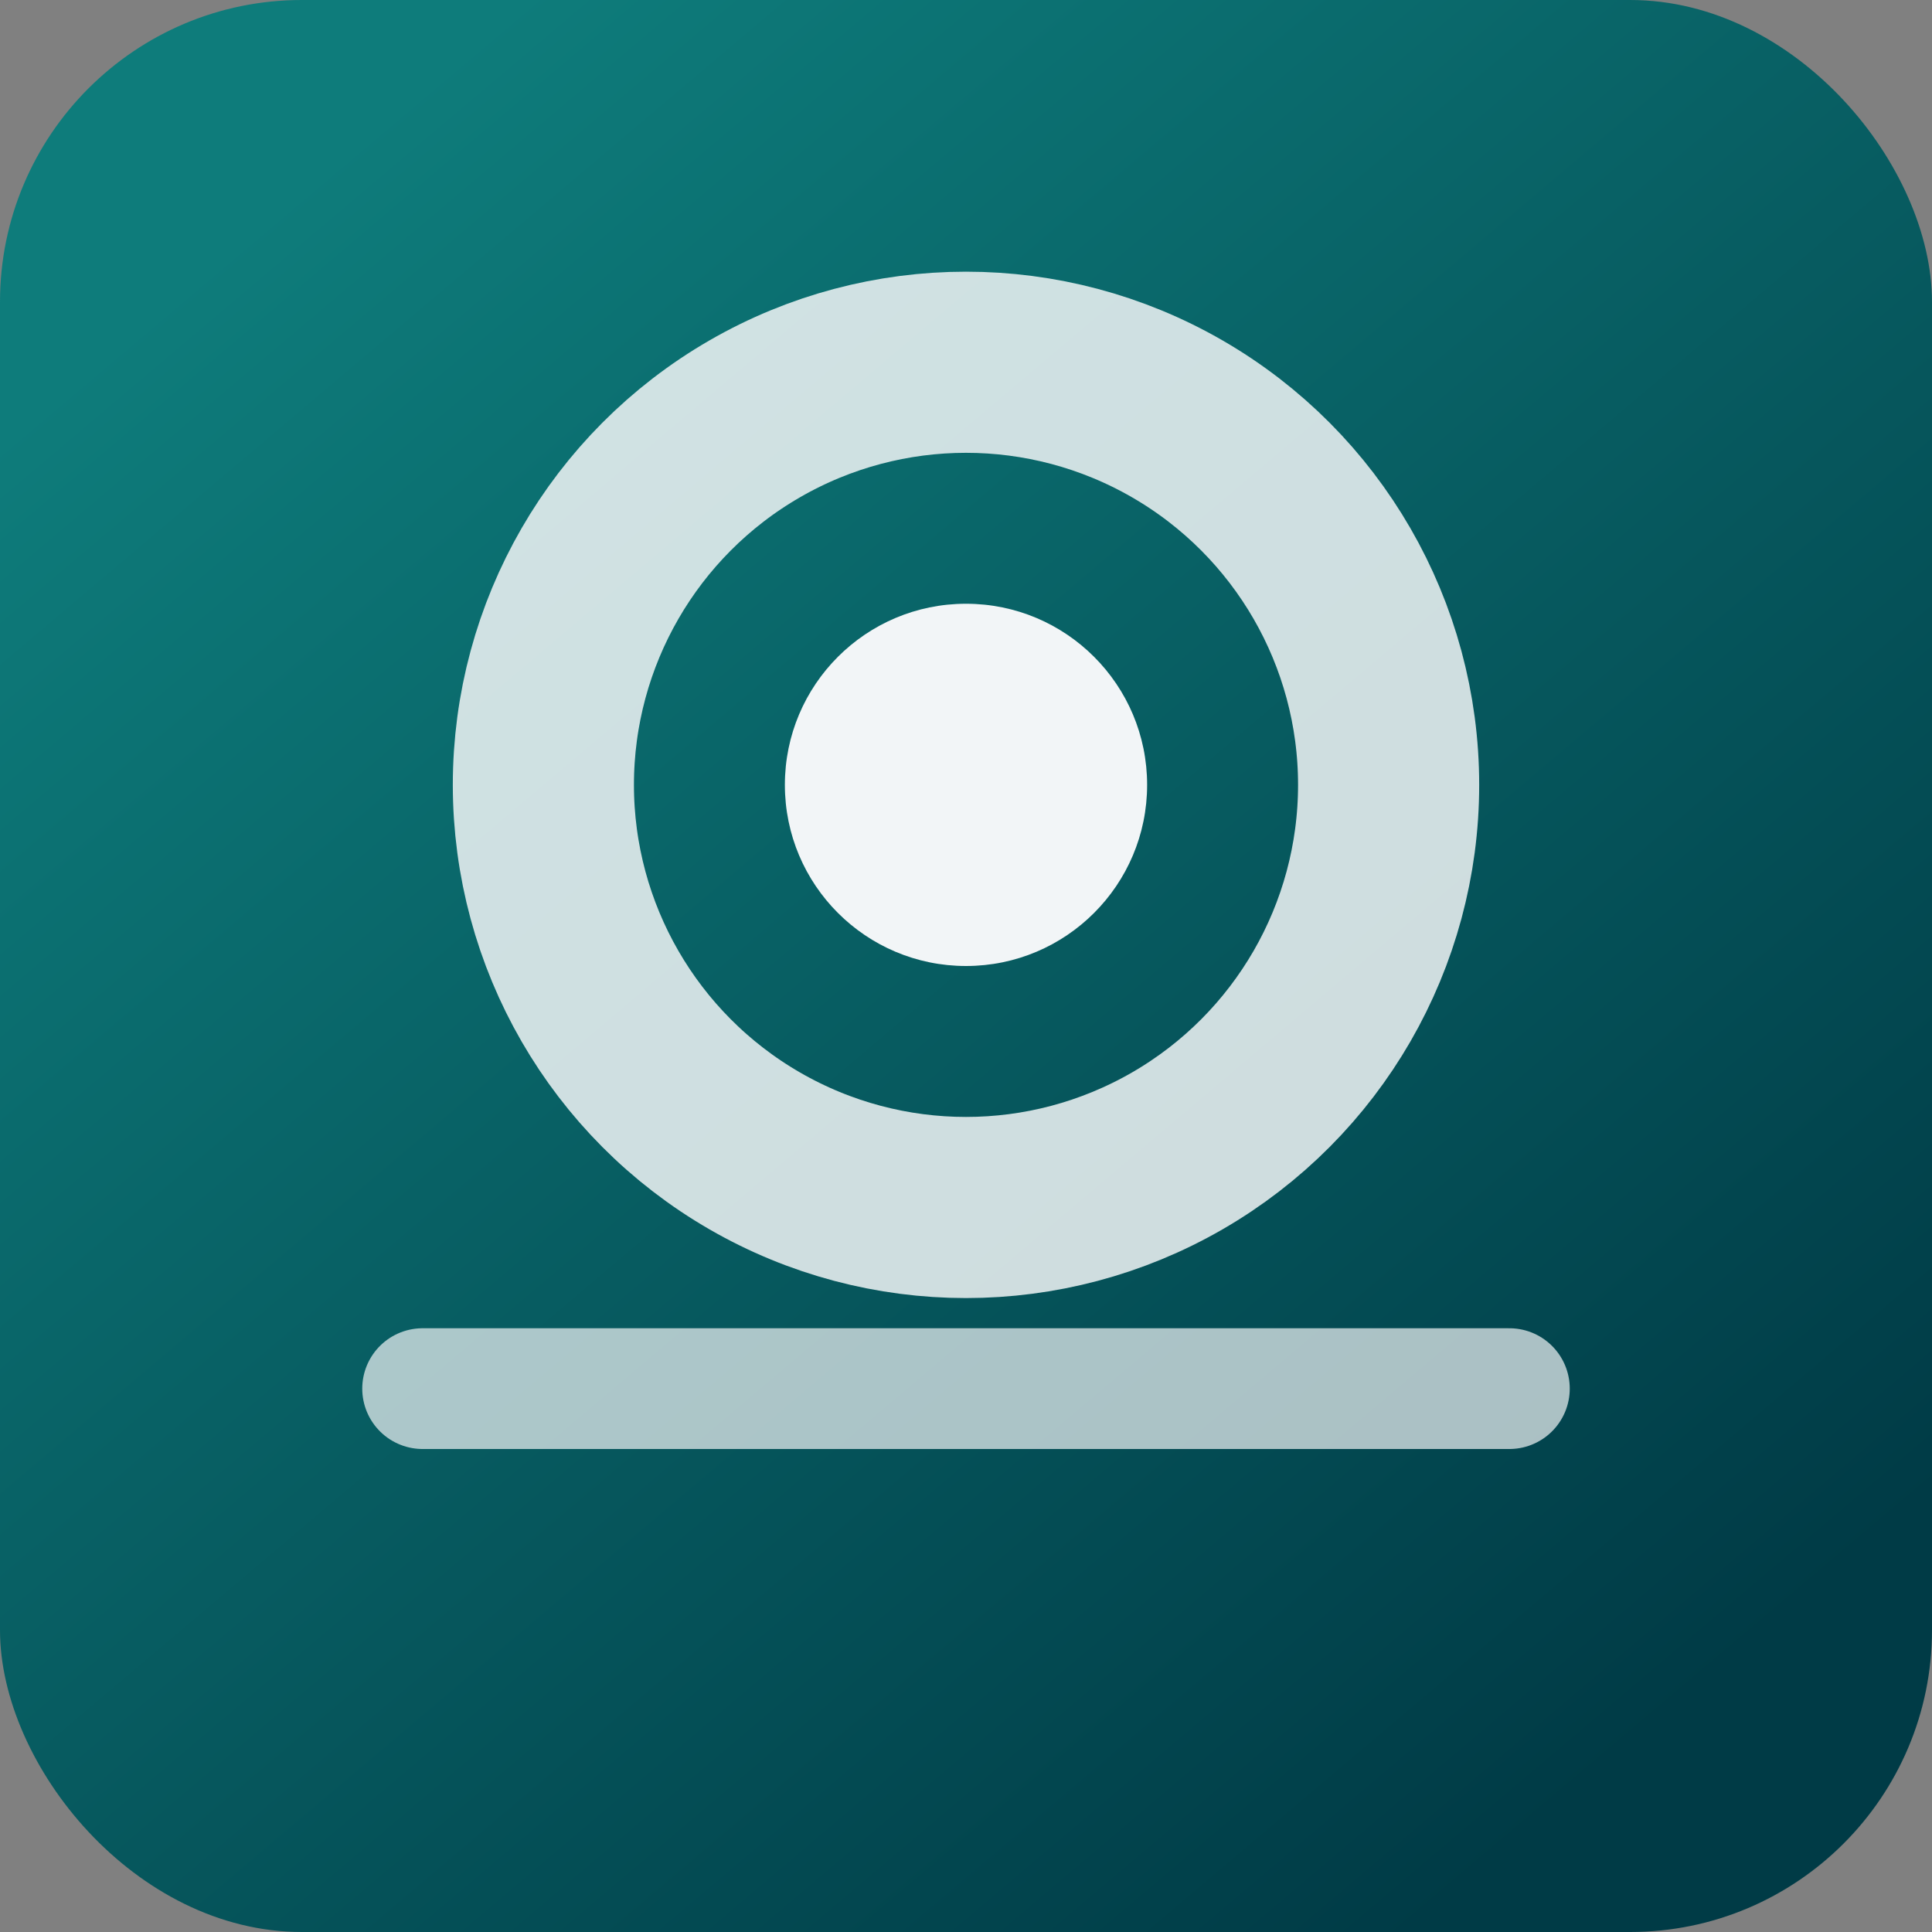 <svg xmlns="http://www.w3.org/2000/svg" viewBox="0 0 64 64" fill="none">
  <rect x="0" y="0" width="64" height="64" fill="#808080" stroke="none"/>
  <defs>
    <linearGradient id="favGradient" x1="10" y1="6" x2="54" y2="58" gradientUnits="userSpaceOnUse">
      <stop offset="0" stop-color="#0E7C7B" />
      <stop offset="1" stop-color="#003B46" />
    </linearGradient>
  </defs>
  <rect width="64" height="64" rx="10" fill="url(#favGradient)" />
  <circle cx="32" cy="26" r="14" stroke="#F2F5F7" stroke-width="6" opacity="0.85" />
  <circle cx="32" cy="26" r="6" fill="#F2F5F7" />
  <path d="M14 46h36" stroke="#F2F5F7" stroke-width="4" stroke-linecap="round" opacity="0.7" />
</svg>
